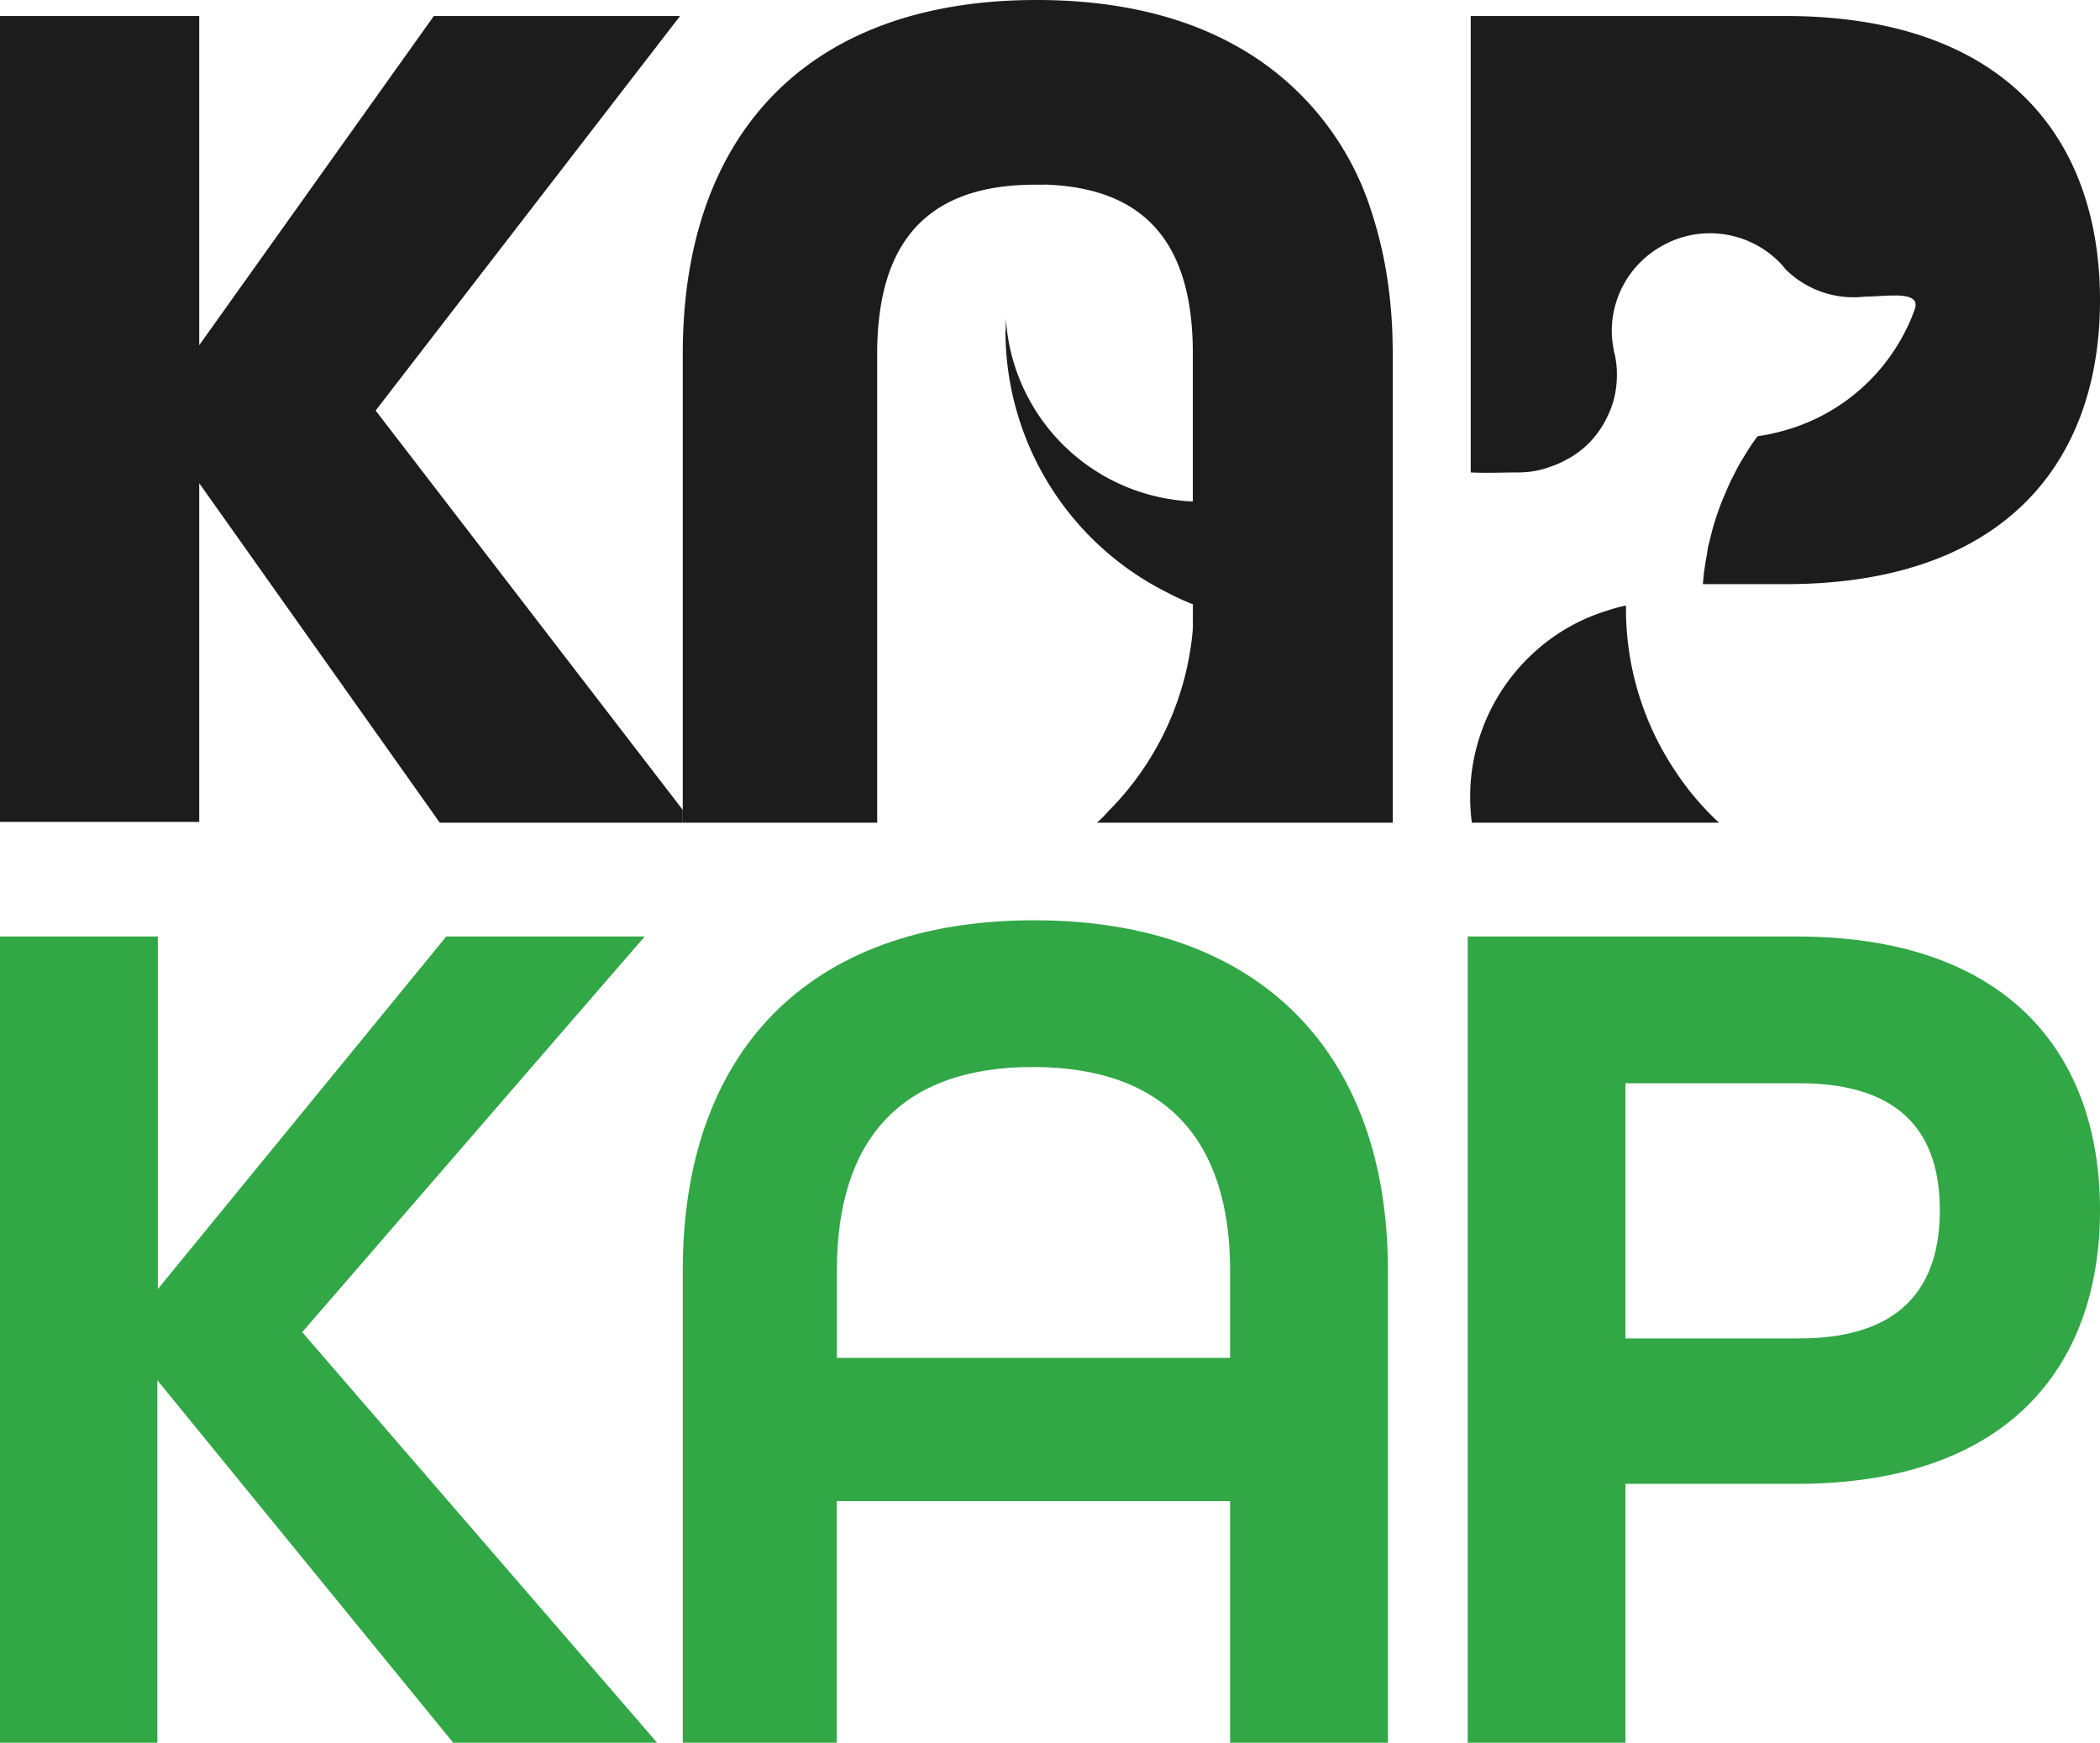 <?xml version="1.0" encoding="UTF-8" standalone="no"?>
<svg
  xmlns:dc="http://purl.org/dc/elements/1.1/"
  xmlns:cc="http://creativecommons.org/ns#"
  xmlns:rdf="http://www.w3.org/1999/02/22-rdf-syntax-ns#"
  xmlns:svg="http://www.w3.org/2000/svg"
  xmlns="http://www.w3.org/2000/svg"
  xmlns:sodipodi="http://sodipodi.sourceforge.net/DTD/sodipodi-0.dtd"
  xmlns:inkscape="http://www.inkscape.org/namespaces/inkscape"
  id="Warstwa_1"
  data-name="Warstwa 1"
  viewBox="0 0 187.62 155.7"
  version="1.1"
  sodipodi:docname="kapkap-logo.svg"
  width="187.62"
  height="155.7"
  inkscape:version="0.92.2 5c3e80d, 2017-08-06">
  <sodipodi:namedview
    pagecolor="#ffffff"
    bordercolor="#666666"
    borderopacity="1"
    objecttolerance="10"
    gridtolerance="10"
    guidetolerance="10"
    inkscape:pageopacity="0"
    inkscape:pageshadow="2"
    inkscape:window-width="1167"
    inkscape:window-height="1170"
    id="namedview27"
    showgrid="false"
    inkscape:zoom="2.3997296"
    inkscape:cx="109.2928"
    inkscape:cy="29.780865"
    inkscape:window-x="0"
    inkscape:window-y="0"
    inkscape:window-maximized="0"
    inkscape:current-layer="Warstwa_1"/>
  <defs
    id="defs4">
    <style
      id="style2">.cls-1{fill:#31a745;}.cls-2{fill:#1c1c1c;}.cls-3{fill:#1d1d1b;}
    </style>
  </defs>
  <path
    class="cls-1"
    d="M 0,83.67 H 14.1 V 115.17 L 39.87,83.67 H 57.6 L 27,119.02 l 31.71,36.68 H 40.49 l -26.43,-32.38 v 32.38 H 0 Z"
    id="path6"
    inkscape:connector-curvature="0"
    style="fill:#31a745"/>
  <path
    class="cls-1"
    d="m 61,113.5 c 0,-19.27 11,-31.28 31.39,-31.28 20.39,0 31.61,12.03 31.61,31.28 v 42.2 h -14.1 v -21.59 H 74.76 v 21.59 H 61 Z m 48.9,7.82 v -7.82 c 0,-11.57 -5.72,-18.17 -17.62,-18.17 -11.9,0 -17.51,6.6 -17.51,18.17 v 7.82 z"
    id="path8"
    inkscape:connector-curvature="0"
    style="fill:#31a745"/>
  <path
    class="cls-1"
    d="m 131.13,83.67 h 29.4 c 18.72,0 27.09,10.35 27.09,24.45 0,14.1 -8.37,24.45 -27.09,24.45 h -15.31 v 23.13 h -14.09 z m 29.62,35.91 c 9.36,0 12.56,-4.85 12.56,-11.46 0,-6.61 -3.2,-11.34 -12.56,-11.34 h -15.53 v 22.8 z"
    id="path10"
    inkscape:connector-curvature="0"
    style="fill:#31a745"/>
  <path
    class="cls-2"
    d="M 33.56,36.68 60.76,1.43 h -22 L 17.8,30.84 V 1.43 H 0 V 73.43 h 17.8 v -30.26 l 21.49,30.33 H 61 v -1.14 z"
    id="path12"
    inkscape:connector-curvature="0"
    style="fill:#1c1c1c"/>
  <path
    class="cls-2"
    d="m 106.59,53.95 v 2.31 c 0.07,-0.75 0.1,-1.51 0.1,-2.27 z"
    id="path14"
    inkscape:connector-curvature="0"
    style="fill:#1c1c1c"/>
  <path
    class="cls-2"
    d="m 90,29.56 a 0.42,0.42 0 0 0 -0.14,-0.06 c 0,-0.38 0,-0.74 0,-1.12 0.02,0.41 0.06,0.79 0.14,1.18 z"
    id="path16"
    inkscape:connector-curvature="0"
    style="fill:#1c1c1c"/>
  <path
    class="cls-3"
    d="m 106.69,53.99 c 0,0.76 0,1.52 -0.1,2.27 0,0 0,0.06 0,0.09 v -2.4 0 z"
    id="path18"
    inkscape:connector-curvature="0"
    style="fill:#1d1d1b"/>
  <path
    class="cls-2"
    d="m 124.43,31.61 v 41.89 H 98 c 0.35,-0.31 0.69,-0.63 1,-1 a 26.2,26.2 0 0 0 7.56,-16.16 c 0,0 0,-0.06 0,-0.09 0.07,-0.74 0.1,-1.5 0.1,-2.27 h -0.1 v 0 a 20.44,20.44 0 0 1 -2.19,-1 26.15,26.15 0 0 1 -14.54,-23.48 v 0 a 0.42,0.42 0 0 1 0.14,0.06 17.45,17.45 0 0 0 15,15.1 13.79,13.79 0 0 0 1.6,0.14 v -7.24 0 -6 c 0,-9.53 -4,-14.69 -13,-15.06 a 1.61,1.61 0 0 0 -0.31,0 c -0.26,0 -0.52,0 -0.78,0 -8.38,0 -12.82,3.87 -13.86,11.33 a 26.17,26.17 0 0 0 -0.25,3.76 v 41.91 H 61 v -41.89 C 61,12.01 72.13,0 92.61,0 c 7,0 12.89,1.38 17.65,4 a 25.78,25.78 0 0 1 12.21,14.72 c 0,0 0,0 0,0 a 37.2,37.2 0 0 1 1.61,7.15 42.47,42.47 0 0 1 0.34,4.88 v 0 c 0.01,0.3 0.01,0.57 0.01,0.86 z"
    id="path20"
    inkscape:connector-curvature="0"
    style="fill:#1c1c1c"/>
  <path
    class="cls-2"
    d="m 187.62,26.81 c 0,14.63 -8.68,25.38 -28.12,25.38 h -7.35 c 0,0 0,-0.07 0,-0.09 a 5.9,5.9 0 0 1 0.06,-0.59 c 0,-0.26 0.05,-0.51 0.09,-0.76 0.04,-0.25 0.06,-0.48 0.11,-0.72 0.05,-0.24 0.11,-0.65 0.17,-1 0,-0.15 0.07,-0.3 0.1,-0.45 l 0.21,-0.87 a 24.72,24.72 0 0 1 0.75,-2.4 c 0.12,-0.31 0.23,-0.61 0.36,-0.9 0.13,-0.29 0.25,-0.6 0.38,-0.89 0.13,-0.29 0.24,-0.53 0.37,-0.79 l 0.33,-0.64 c 0.19,-0.39 0.4,-0.75 0.62,-1.11 l 0.34,-0.56 c 0.31,-0.49 0.64,-1 1,-1.45 a 12.91,12.91 0 0 0 1.53,-0.29 17.34,17.34 0 0 0 11.78,-9.34 11.69,11.69 0 0 0 0.53,-1.21 l 0.16,-0.43 c 0.43,-1.08 -0.53,-1.3 -1.78,-1.3 -0.85,0 -1.83,0.1 -2.63,0.1 a 8.51,8.51 0 0 1 -1,0.06 8.61,8.61 0 0 1 -6.12,-2.52 6.48,6.48 0 0 0 -0.6,-0.68 v 0 a 8.71,8.71 0 0 0 -3.7,-2.17 8.67,8.67 0 0 0 -6.7,0.77 8.71,8.71 0 0 0 -4.51,7.54 8.38,8.38 0 0 0 0.18,1.75 c 0,0.16 0.06,0.31 0.1,0.47 a 8.38,8.38 0 0 1 0.18,1.75 8.85,8.85 0 0 1 -0.26,2.15 8.05,8.05 0 0 1 -0.54,1.49 8.76,8.76 0 0 1 -1.76,2.54 8.61,8.61 0 0 1 -1.59,1.22 v 0 c -0.09,0.06 -0.19,0.1 -0.28,0.15 -0.09,0.05 -0.28,0.16 -0.43,0.23 a 7.42,7.42 0 0 1 -0.86,0.37 l -0.22,0.08 a 8.37,8.37 0 0 1 -2.85,0.51 c -1.39,0 -2.88,0.07 -4.27,0 V 1.43 h 28.1 c 19.44,0 28.12,10.75 28.12,25.38 z"
    id="path22"
    inkscape:connector-curvature="0"
    style="fill:#1c1c1c"/>
  <path
    class="cls-2"
    d="M 153.58,73.5 H 131.5 a 17.42,17.42 0 0 1 -0.15,-2.3 17,17 0 0 1 0.42,-3.81 17.4,17.4 0 0 1 4.7,-8.54 c 0.26,-0.26 0.53,-0.51 0.8,-0.75 a 17,17 0 0 1 6.34,-3.55 14.06,14.06 0 0 1 1.66,-0.45 2.26,2.26 0 0 0 0,0.26 26,26 0 0 0 4.26,14.31 25.13,25.13 0 0 0 4.05,4.83 z"
    id="path24"
    inkscape:connector-curvature="0"
    style="fill:#1c1c1c"/>
</svg>
